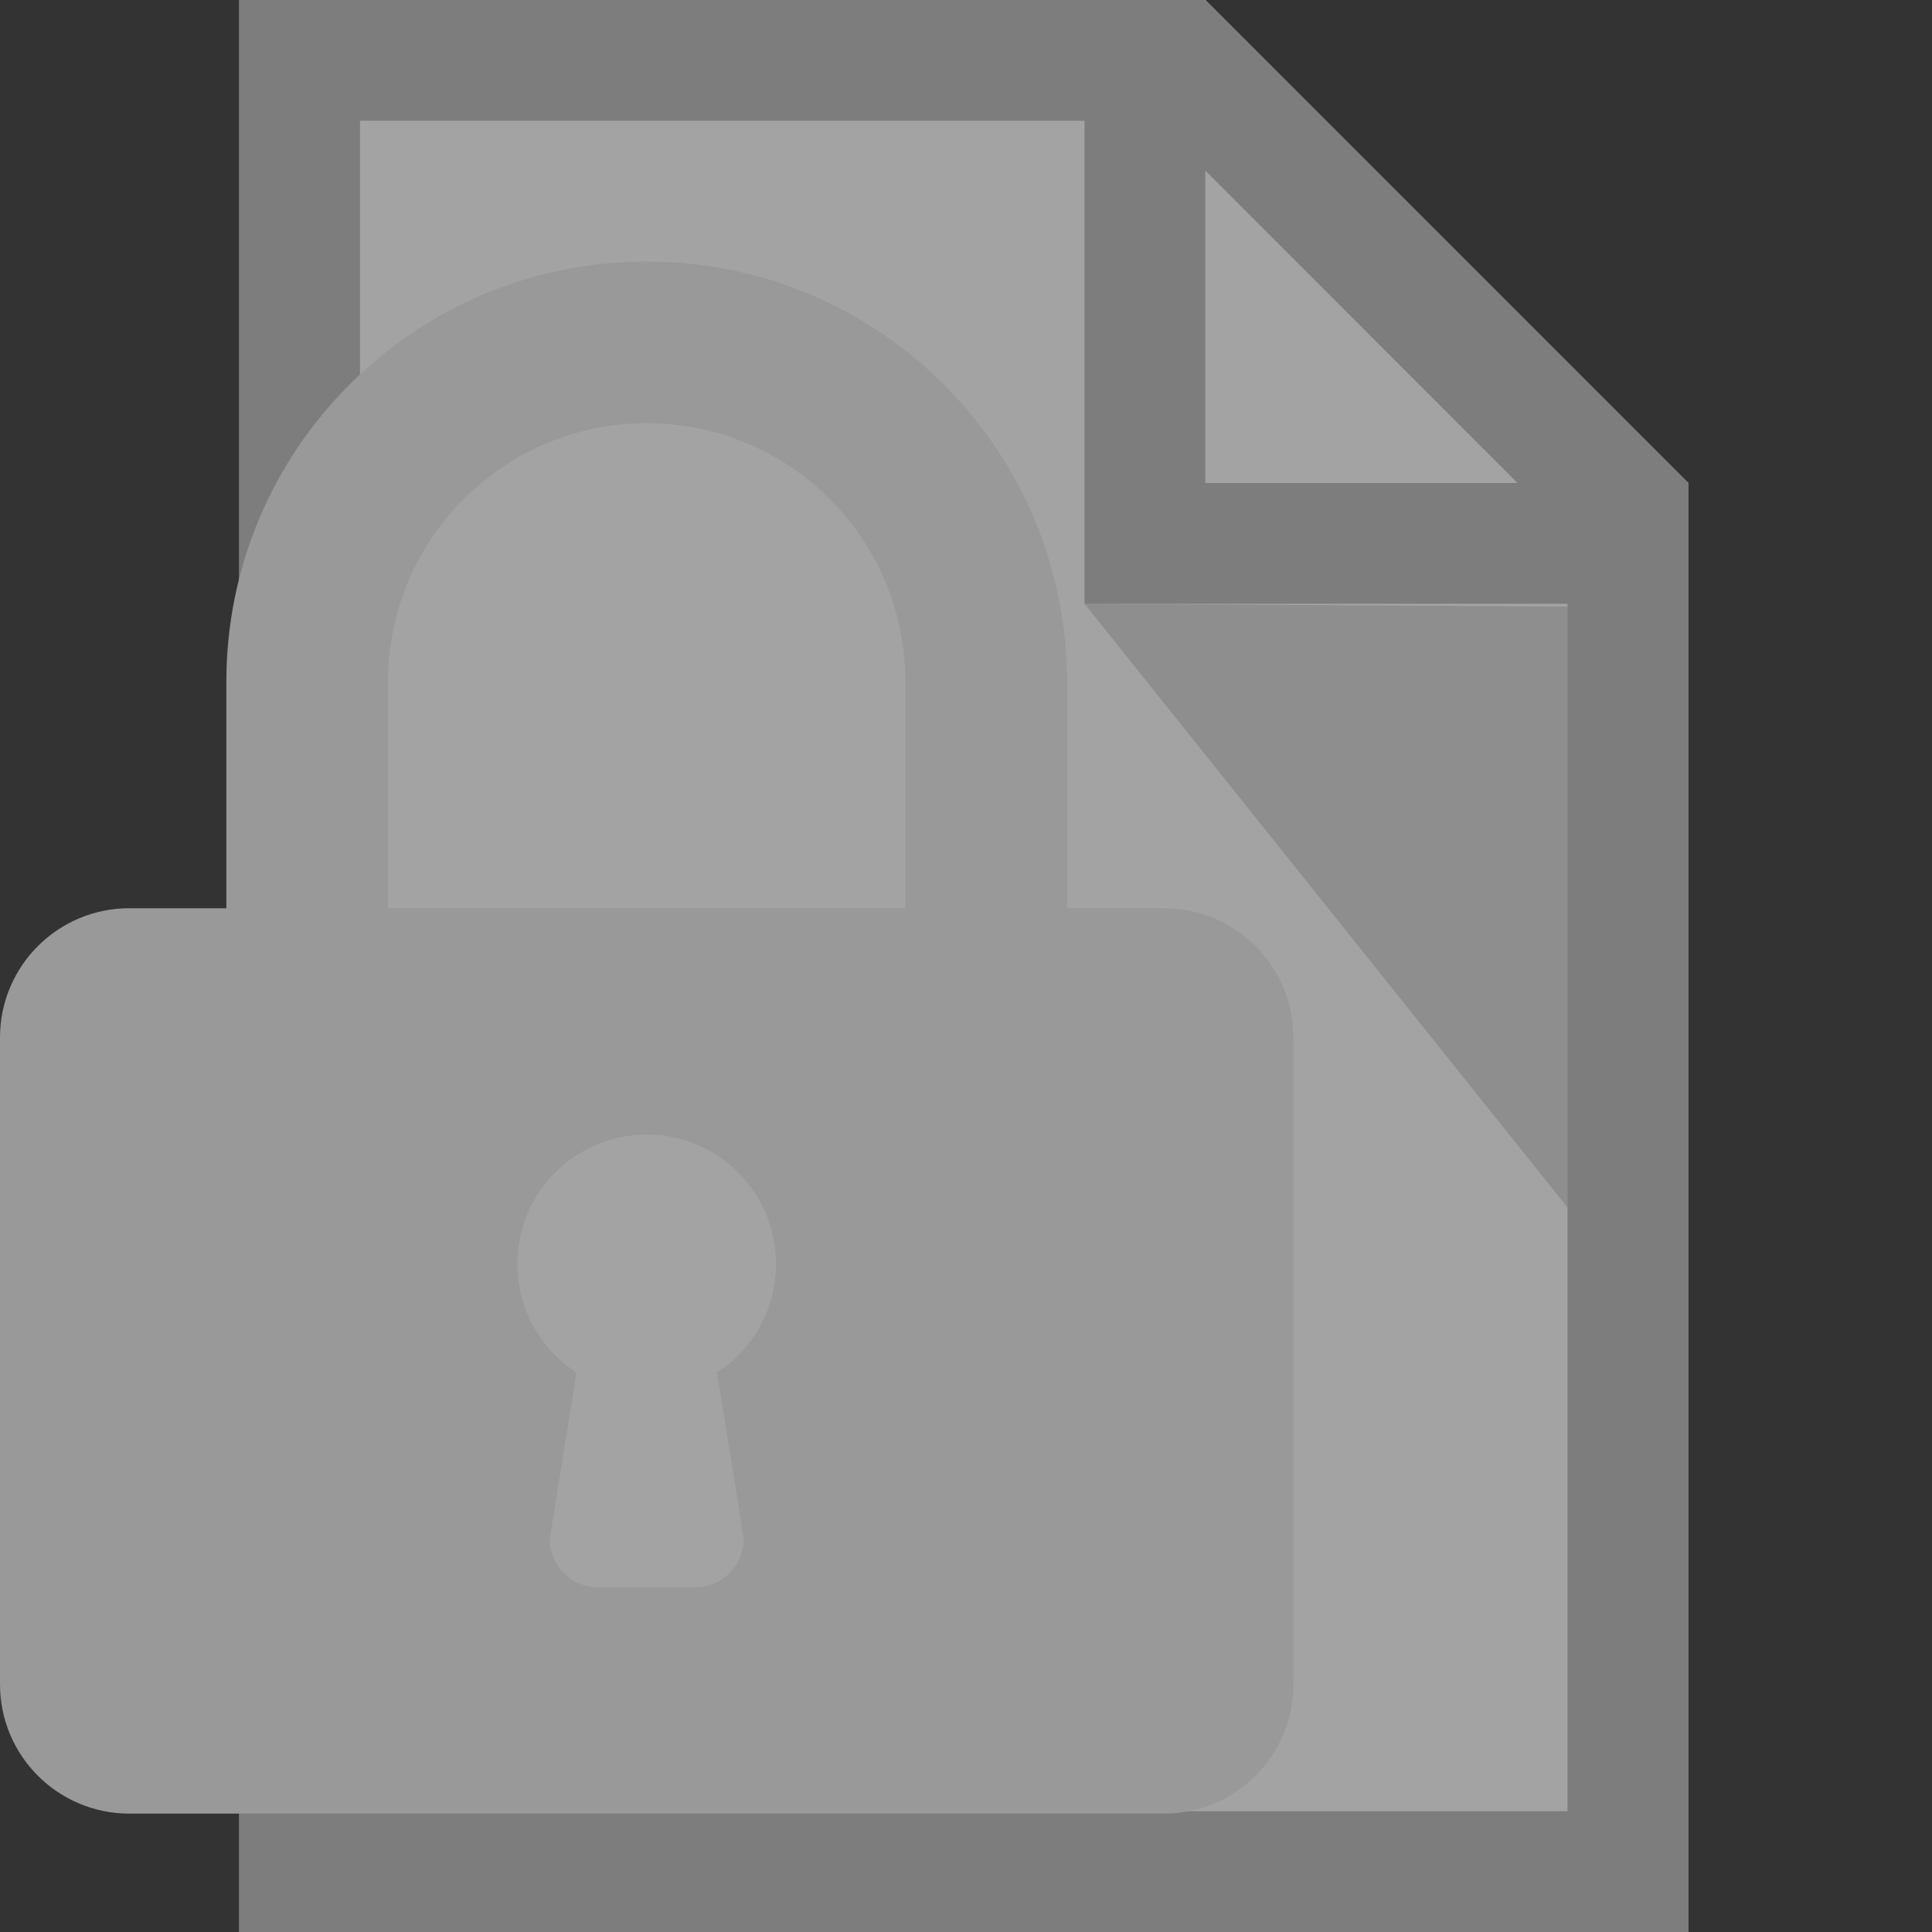 <?xml version="1.0" encoding="utf-8"?>
<!-- Generator: Adobe Illustrator 16.0.3, SVG Export Plug-In . SVG Version: 6.00 Build 0)  -->
<!DOCTYPE svg PUBLIC "-//W3C//DTD SVG 1.1//EN" "http://www.w3.org/Graphics/SVG/1.1/DTD/svg11.dtd">
<svg version="1.1" id="Layer_1" xmlns="http://www.w3.org/2000/svg" xmlns:xlink="http://www.w3.org/1999/xlink" x="0px" y="0px"
	 width="595.275px" height="595.275px" viewBox="0 0 595.275 595.275" enable-background="new 0 0 595.275 595.275"
	 xml:space="preserve">
<rect x="0" y="0" width="595.275" height="595.275" fill="#333333" stroke="none"/>
<g opacity="0.55">
	<path fill="#FFFFFF" d="M73.715,0v595.281h446.461V148.82L371.355,0H73.715z"/>
	<path opacity="0.65" fill="#FFFFFF" enable-background="new    " d="M371.355,148.076V0l148.82,148.82L371.355,148.076z"/>
	<path opacity="0.15" enable-background="new    " d="M482.97,186.918v185.133L334.15,186.025L482.97,186.918z"/>
	<path fill="#B9B9B9" d="M73.715,0v595.281h446.461V148.82h-0.447l0.149-0.298L371.653,0.223l-0.298,0.298V0H73.715z M110.92,37.205
		h223.23v148.82h148.82v372.051H110.92V37.205z M371.355,52.534l96.212,96.286h-96.212V52.534z"/>
</g>
<path fill="#999999" d="M69.739,210.098v69.739H39.85c-22.017,0-39.85,17.832-39.85,39.85v199.26
	c0,22.018,17.833,39.851,39.85,39.851h318.815c22.015,0,39.854-17.833,39.854-39.851v-199.26c0-22.018-17.839-39.85-39.854-39.85
	h-29.888v-69.739c0-71.533-57.986-129.518-129.518-129.518C127.731,80.58,69.739,138.565,69.739,210.098z M119.553,279.837v-69.739
	c0-44.035,35.668-79.705,79.705-79.705c44.035,0,79.704,35.67,79.704,79.705v69.739H119.553z M159.408,389.427
	c0-22.016,17.832-39.851,39.85-39.851c22.017,0,39.851,17.835,39.851,39.851c0,14.05-7.275,26.408-18.228,33.481
	c0,0,3.893,23.514,8.269,51.205c0,8.269-6.673,14.942-14.945,14.942h-29.892c-8.268,0-14.941-6.674-14.941-14.942l8.271-51.205
	C166.682,415.835,159.408,403.478,159.408,389.427z"/>
</svg>
